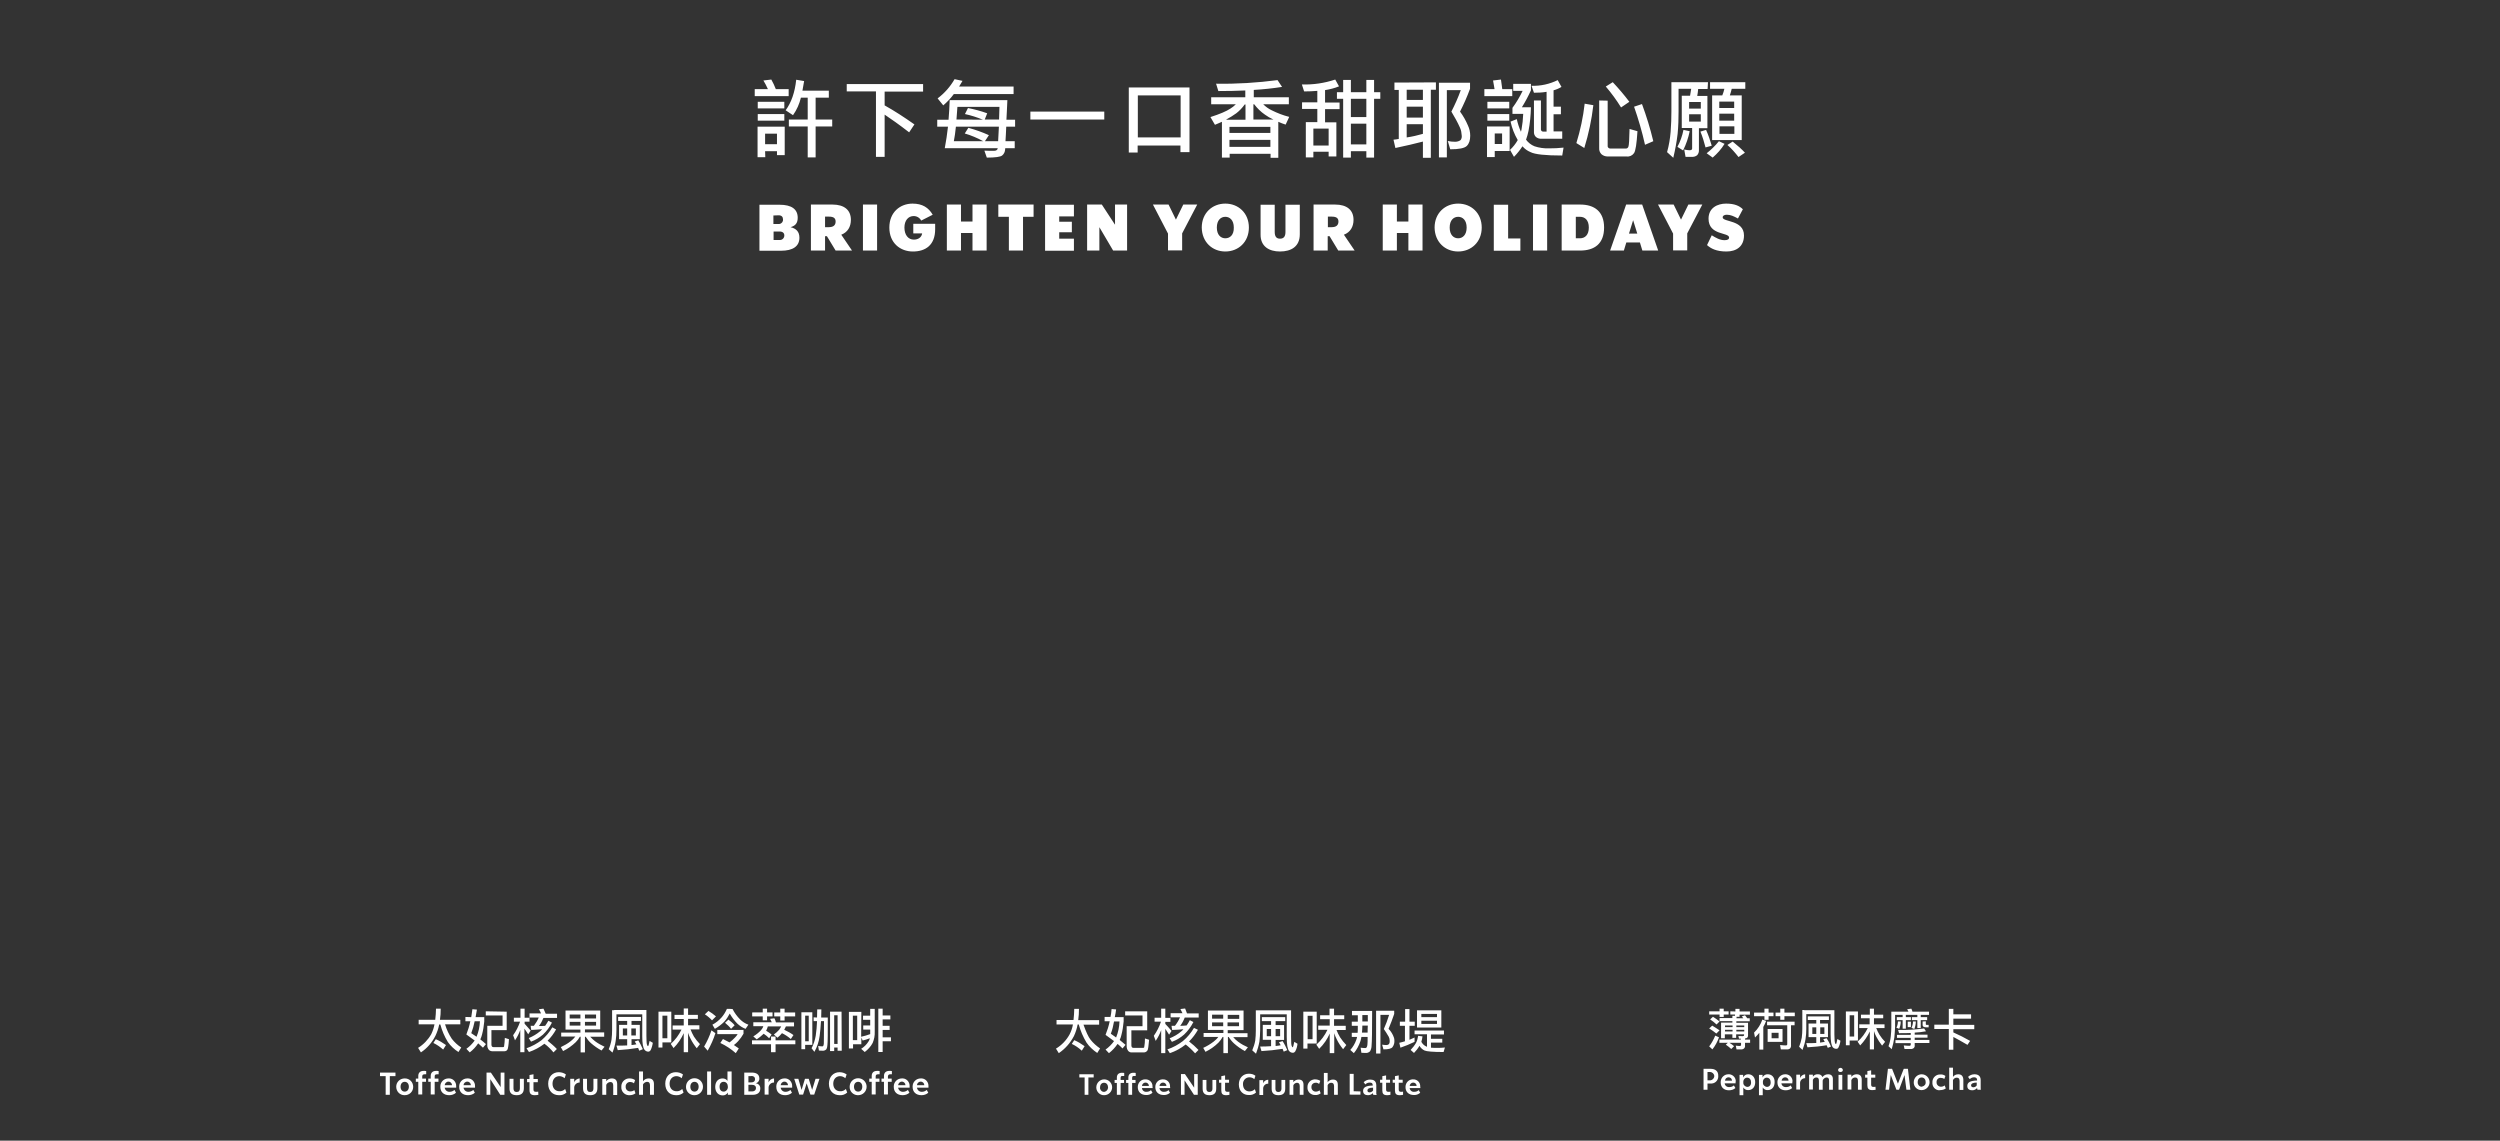 <?xml version="1.0" encoding="utf-8"?>
<!-- Generator: Adobe Illustrator 27.0.0, SVG Export Plug-In . SVG Version: 6.00 Build 0)  -->
<svg version="1.1" id="圖層_1" xmlns="http://www.w3.org/2000/svg" xmlns:xlink="http://www.w3.org/1999/xlink" x="0px" y="0px"
	 viewBox="0 0 1326 605" style="enable-background:new 0 0 1326 605;" xml:space="preserve">
<rect x="0" y="0" width="1326" height="605" fill="#333333" stroke="none"/>
<style type="text/css">
	.st0{fill:#FFFFFF;}
</style>
<g id="title" transform="translate(554.309 -132.407)">
	<path id="Path_46135" class="st0" d="M361.4,265.8c5.2,0,9.3-2.6,9.3-8.5c0-8.4-11.3-7-11.3-9.6c0-0.9,0.9-1.4,2.2-1.4
		c2,0,3.7,0.8,5.9,2l2.6-4.9c-1.8-1.8-4.4-3-8.9-3s-9.3,2.2-9.3,8c0,9,10.9,7.1,10.9,10c0,0.9-0.8,1.4-2.4,1.4
		c-2.5,0-4.7-1.3-6.8-2.6l-2.5,5.2C353.1,264.2,356,265.8,361.4,265.8 M348.6,240.9h-7.4l-3.9,8l-3.9-8h-8.3l8,15.4v8.9h7.5v-9
		L348.6,240.9z M309.7,256.3l2.2-7.1l2.2,7.1H309.7z M316.8,265.3h8.4l-8.5-24.4h-8.5l-8.5,24.4h7.3l1.3-4.3h7.2L316.8,265.3z
		 M281.5,258.9v-11.5h2.2c2.7,0,4.7,1.8,4.7,5.7s-2,5.7-4.7,5.7H281.5z M274,265.3h9.8c7.6,0,12.7-3.6,12.7-12.2
		c0-8.5-5.1-12.2-12.7-12.2H274V265.3z M258.8,265.3h7.5v-24.4h-7.5V265.3z M245.6,258.9v-17.9H238v24.4h14.1v-6.5L245.6,258.9z
		 M219.1,258.8c-2.4,0-4.5-1.8-4.5-5.7s2.1-5.7,4.5-5.7s4.5,1.8,4.5,5.7S221.5,258.8,219.1,258.8 M219.1,265.8
		c6.9,0,12.5-5,12.5-12.7c0-7.7-5.6-12.7-12.5-12.7s-12.5,5-12.5,12.7C206.7,260.8,212.2,265.8,219.1,265.8 M192.7,240.9v9h-6.1v-9
		h-7.5v24.4h7.5V256h6.1v9.3h7.5v-24.4H192.7z M150,247.3h2c2.5,0,3.6,0.8,3.6,2.6c0,1.8-1,3-3.6,3h-2L150,247.3z M155.5,265.3h8.7
		l-5.7-8.4c3.4-1.3,5.1-4.2,5.1-7.9c0-5.1-3.4-8.1-9.8-8.1h-11.4v24.4h7.5v-7.6h1L155.5,265.3z M124.6,265.8
		c5.9,0,10.5-2.6,10.5-9.1v-15.7h-7.6v14.4c0,2.3-0.8,3.6-2.9,3.6s-2.8-1.4-2.8-3.6v-14.4h-7.5v15.7
		C114.2,263.2,118.9,265.8,124.6,265.8 M95.6,258.8c-2.4,0-4.5-1.8-4.5-5.7c0-3.9,2.1-5.7,4.5-5.7s4.5,1.8,4.5,5.7
		C100.2,257.1,98,258.8,95.6,258.8 M95.6,265.8c6.9,0,12.5-5,12.5-12.7s-5.6-12.7-12.5-12.7s-12.5,5-12.5,12.7
		C83.2,260.8,88.7,265.8,95.6,265.8 M80.7,240.9h-7.4l-3.9,8l-3.9-8h-8.3l8,15.4v8.9h7.5v-9L80.7,240.9z M37.1,240.9v10.7l-7-10.7
		h-7.8v24.4h6.5v-12.4l7.3,12.4h7.4v-24.4H37.1z M15.3,247.3v-6.3H0v24.4h15.3V259H7.5v-3.4h6.7v-5.6H7.5v-2.8H15.3z M-6.1,240.9
		h-18.7v6.5h5.6v17.9h7.5v-17.9h5.6L-6.1,240.9z M-38.5,240.9v9h-6.1v-9h-7.5v24.4h7.5V256h6.1v9.3h7.5v-24.4H-38.5z M-69.9,251.1
		v5.1h4.7c-0.3,2.1-2.1,3.3-4.4,3.3c-3,0-5-2.5-5-6.4c0-3.7,2-6.1,4.9-6.1c1.7,0,3.2,0.9,4,2.4l6.1-3.1c-2.2-3.8-5.5-5.9-10.7-5.9
		c-6.5,0-12.3,4.5-12.3,12.7s5.8,12.7,12.5,12.7s11.8-3.4,11.8-11.8v-2.9H-69.9z M-96.6,265.3h7.5v-24.4h-7.5V265.3z M-116.7,247.3
		h2c2.5,0,3.6,0.8,3.6,2.6c0,1.8-1,3-3.6,3h-2V247.3z M-111.1,265.3h8.7l-5.7-8.4c3.4-1.3,5.1-4.2,5.1-7.9c0-5.1-3.4-8.1-9.8-8.1
		h-11.4v24.4h7.5v-7.6h1L-111.1,265.3z M-140.8,259.7h-3.2v-4.5h3.2c1.6,0,2.5,0.8,2.5,2.1c0,1.3-1,2.4-2.3,2.4
		C-140.6,259.7-140.7,259.7-140.8,259.7 M-141.3,246.6c1.6,0,2.3,0.9,2.3,2.2c0.1,1.2-0.7,2.2-1.9,2.4c-0.2,0-0.3,0-0.5,0h-2.7v-4.5
		L-141.3,246.6z M-135,252.9c2.5-0.7,3.8-2.1,3.8-5c0-4.5-3.2-6.9-9.6-6.9h-10.7v24.4h11.4c6.4,0,9.8-2.4,9.8-6.9
		C-130.3,255.2-132.1,253.6-135,252.9"/>
	<path id="Path_46136" class="st0" d="M364.7,207.5l-2.8,1.8c2.2,1.9,4.1,4.1,5.9,6.4l3.4-2.3C369.6,211.6,367.4,209.7,364.7,207.5
		 M357.4,207.3c-1.9,2.4-4.1,4.5-6.5,6.4l3.2,2.3c2.4-2.1,4.6-4.5,6.3-7.3L357.4,207.3z M357.6,186.3h7.9v3.4h-7.9L357.6,186.3z
		 M357.6,192.7h7.9v3.7h-7.9L357.6,192.7z M365.6,203.4h-7.9v-4h7.9V203.4z M352.7,176v3.5h7.6c-0.3,1.2-0.6,2.4-1.1,3.5h-5.4v23.7
		h15.7V183h-6.3c0.4-1.1,0.7-2.3,1-3.5h7.2V176H352.7z M350.6,201.3l-3,0.9c1.1,2.7,2,5.6,2.7,8.4l3.3-0.9
		C352.8,206.9,351.8,204,350.6,201.3 M338.6,201.3c-0.6,3.1-1.7,6.2-3.2,9l3,1.9c1.6-3.2,2.8-6.7,3.5-10.2L338.6,201.3z
		 M341.6,186.5h6.2v3.5h-6.2V186.5z M347.8,196.9h-6.2v-3.9h6.2V196.9z M351.6,176h-19.4v15.5c0,3.3-0.1,6.9-0.4,10.8
		c-0.3,3.6-0.9,7.3-1.9,10.8l3.3,3c1-4.2,1.8-8.4,2.3-12.7c0.4-4.1,0.5-8.1,0.5-11.9v-12h6.7c-0.2,1.3-0.4,2.5-0.6,3.7h-4.4v17.1
		h5.5v10.9c0,0.6-0.5,0.9-1.4,0.9c-0.9,0-1.9-0.2-2.8-0.4l0.7,3.9h3.2c1.1,0.1,2.2-0.2,3-0.9c0.7-0.8,1-1.9,0.9-2.9v-11.4h4.5v-17.1
		h-5.4c0.2-1.1,0.4-2.3,0.5-3.7h5L351.6,176z M316.6,187.6l-4.2,1.4c2.3,6.6,4.3,13.4,5.8,20.2l4.4-1.9
		C321,200.6,319,194.1,316.6,187.6 M301.1,176l-3.7,2.3c3,3.5,5.7,7.2,8.1,11.1l4.4-3C307.1,182.7,304.2,179.3,301.1,176
		 M293.9,185.7V211c-0.1,1.2,0.4,2.4,1.2,3.2c0.9,0.8,2.1,1.2,3.2,1.2h10.2c1.5,0.2,3-0.5,3.9-1.8c0.8-1.2,1.4-5,1.8-11.6l-4.2-1.2
		c-0.1,5.6-0.3,8.7-0.6,9.4c-0.2,0.6-0.7,1-1.3,1h-8.1c-0.7,0.1-1.5-0.4-1.6-1.1c0-0.1,0-0.3,0-0.4v-23.9L293.9,185.7z M286.2,187.4
		c-0.8,7.1-2.3,14.1-4.4,20.9l4.2,2.6c2.3-7.4,3.9-15,4.8-22.7L286.2,187.4z M248.3,176.7v3.9h5c-1.5,3.1-3.3,6.2-5.4,9v3.2h5.7
		c-0.1,2.8-0.4,5.6-0.9,8.3c-0.1,0.4-0.2,0.8-0.3,1.2c-1-2.2-1.7-4.4-2.2-6.7l-3.3,1.3c0.7,3.4,2,6.7,3.8,9.8
		c-1.1,2-2.5,3.7-4.1,5.2l2.1,3.7c1.7-1.7,3.2-3.6,4.5-5.6c1.2,1.4,2.6,2.4,4.3,3.1c2.3,1.2,7.9,1.8,16.8,1.8l0.7-4.2
		c-2.5,0.3-5.1,0.4-7.7,0.4c-2.6,0.1-5.3-0.3-7.7-1.1c-1.8-0.7-3.4-2-4.5-3.5c0.5-1.5,1-3,1.3-4.6c0.8-4.1,1.2-8.3,1.3-12.6h-4.8
		c1.8-2.9,3.4-5.9,4.8-9v-3.4H248.3z M271.9,174.9c-4.3,2.1-9.1,3.2-13.9,3l1.3,3.7c2.2,0,4.5-0.1,6.7-0.5v21.1h-1.6
		c-0.7,0.1-1.3-0.3-1.4-1c0-0.1,0-0.3,0-0.4v-15.1h-3.7v16.5c-0.1,1.1,0.3,2.2,1.1,2.9c0.9,0.7,2,1,3.1,0.9h10.8v-3.9h-4.6v-9.1h3.9
		V189h-3.9v-8.7c1.5-0.4,2.9-1,4.2-1.8L271.9,174.9z M238.5,203.2h3.9v5.6h-3.9V203.2z M246.4,199.5h-12v16.2h4.1v-3.2h7.9
		L246.4,199.5z M234.6,196.4h11.6v-3.5h-11.6V196.4z M234.6,189.9h11.6v-3.5h-11.6V189.9z M241.8,174.6l-4.2,0.5
		c0.3,1.4,0.5,3,0.8,4.6H233v3.7h14.8v-3.7h-5.3C242.2,177.8,242,176.1,241.8,174.6 M208.9,176.3v39.6h4.2v-35.7h7.4
		c-1.4,3.9-3.1,7.7-5,11.4c1.7,2.8,3.3,5.7,4.6,8.6c0.6,1.3,0.8,2.8,0.9,4.2c0.1,0.8-0.1,1.6-0.6,2.3c-0.8,0.6-1.8,0.9-2.9,0.9
		c-1.3,0-2.6-0.1-3.9-0.4l1.3,4.4c4.7,0,7.6-0.6,8.8-1.8c1.2-1.2,1.8-3,1.8-5.4c0-1.9-0.4-3.7-1.2-5.4c-1.1-2.6-2.5-5.1-4.2-7.4
		c2-3.9,3.8-8,5.3-12.1v-3.2H208.9z M191.8,180h8.6v5.4h-8.6V180z M191.8,189h8.6v5.8h-8.6V189z M191.8,205.3v-7h8.6v5.1
		C197.6,204.2,194.7,204.9,191.8,205.3 M185.3,176.2v3.9h2.3v26c-0.9,0.2-1.9,0.3-2.8,0.4l1,4.4c5.4-1.1,10.3-2.3,14.6-3.4v8.6h4.2
		V180h2.7v-3.9L185.3,176.2z M162.2,184.8h8.2v9.7h-8.2L162.2,184.8z M162.2,198h8.2V209h-8.2L162.2,198z M154.8,181.3v3.5h3.3v31.2
		h4.1v-3.4h8.2v3.4h4.1v-31.2h3.3v-3.5h-3.3v-6.5h-4.1v6.5h-8.2v-6.5h-4.1v6.5H154.8z M142.3,200.6h8.1v9h-8.1L142.3,200.6z
		 M153.9,174.6c-5.7,1.9-11.7,2.8-17.7,2.6l1.2,3.7c2.3,0,4.7-0.1,7-0.3v6.1h-8.1v3.5h8.1v7h-6.1v18.7h4v-3h8.1v2.5h4.1v-18.1h-6v-7
		h7.7v-3.5h-7.7v-6.6c2.5-0.4,5-1,7.4-2L153.9,174.6z M110.5,195.8v-8.1h0.4c1.6,2.1,3.5,4,5.7,5.5c1.4,1,2.9,1.9,4.5,2.6H110.5z
		 M96.1,195.8c1.9-1,3.6-2.1,5.3-3.3c1.7-1.3,3.2-2.9,4.5-4.7h0.4v8.1H96.1z M97.8,199.7h21.7v3.2H97.8V199.7z M97.8,206.6h21.7v3.7
		H97.8V206.6z M123.3,174.9c-10.8,1.4-21.7,2.1-32.6,1.9l1.2,3.9c5.1,0,9.9-0.1,14.3-0.3v3.6H88.1v3.7h13.1
		c-0.9,0.9-1.9,1.7-2.9,2.3c-2.1,1.4-5.6,2.9-10.6,4.5l2.4,4.1c1.3-0.5,2.5-1.1,3.7-1.6v19h4.1V214h21.7v2.1h4.1V197
		c1.3,0.6,2.6,1.1,3.9,1.5l1.9-4.1c-3.2-0.8-6.3-2-9.3-3.5c-1.7-0.8-3.2-1.9-4.5-3.2h13.6v-3.7h-18.6v-3.9c5-0.3,10-0.8,15-1.6
		L123.3,174.9z M49.2,183h22.7v22.3H49.2V183z M76.6,178.8H44.4v34.5h4.7v-3.7h22.7v3.5h4.8L76.6,178.8z M-7.8,195.8h39.2v-4.2H-7.8
		V195.8z M-47,195.8c0.2-2,0.3-4.2,0.5-6.7h22.3c-0.1,2.4-0.1,4.6-0.2,6.7H-32l1.3-3.3c-3.3-1.2-6.7-2.1-10.2-2.8l-1.6,3.2
		c3.2,0.7,6.4,1.7,9.5,3L-47,195.8z M-24.9,207.3h-7l2.1-3.2c-3.5-1.6-7.2-2.9-10.9-3.9l-1.9,3c3.4,1,6.7,2.4,9.8,4.1h-15.6
		c0.4-2,0.8-4.6,1.1-7.7h22.8C-24.7,202.7-24.8,205.3-24.9,207.3 M-20,185.5h-30.6c-0.1,3.4-0.3,6.8-0.6,10.4h-6v3.7h5.7
		c-0.4,3.8-1,7.6-1.7,11.4h28.1c-0.1,0.9-0.8,1.4-2,1.4c-1.6,0-3.3,0-5.1-0.1l1.3,3.7c4.5,0,7.2-0.4,8.1-1.1c1-0.8,1.5-1.9,1.6-3.1
		c0-0.3,0-0.5,0.1-0.8h5v-3.7H-21c0.1-2,0.3-4.5,0.4-7.7h4.7v-3.7h-4.6C-20.3,192.9-20.2,189.4-20,185.5 M-48,174.4
		c-2.3,4-5.3,7.4-9,10.2l3,3.7c2.1-1.8,4-3.8,5.6-6h31.7v-4h-28.9c0.6-0.9,1.2-1.9,1.8-3L-48,174.4z M-105.2,176.8v4.1h15.5v34.7
		h4.6v-22.4c3.3,2.2,7.7,5.3,13,9.4l2.8-4.2c-5.4-3.8-10.6-7.2-15.8-10.1v-7.3h20.4v-4H-105.2z M-132,174.7
		c-0.7,6.7-2.6,12.1-5.6,16.2l3.9,2.6c2-2.8,3.4-6,4.2-9.3h3.6v11.6h-10v3.7h10v16.4h4.2v-16.4h8.8v-3.7h-8.8v-11.6h7v-3.7h-14
		c0.3-1.5,0.6-3.2,0.9-5.1L-132,174.7z M-142.2,208.9h-6.3v-5.6h6.3V208.9z M-148.5,212.6h6.3v2.1h4.1v-15.1h-14.4v16.2h4.1
		L-148.5,212.6z M-152.4,196.4h14.1v-3.5h-14.1V196.4z M-152.4,189.9h14.1v-3.5h-14.1V189.9z M-145.2,174.6l-4.2,0.5
		c0.9,1.5,1.7,3,2.4,4.6h-7v3.7h18v-3.7h-6.8C-143.5,177.9-144.3,176.2-145.2,174.6"/>
</g>
<g id="太妃核果風味冷萃咖啡" transform="translate(500.983 383.549)">
	<g id="Group_5571" transform="translate(-145.427 -22.955)">
		<path id="Path_46099" class="st0" d="M132.8,213.1c1.1,0,1.9,0.9,1.9,1.9c0,0,0,0,0,0h-3.9C130.8,214,131.7,213.1,132.8,213.1
			 M136.9,215.5c0.1-2.1-1.5-4-3.6-4.1c-0.2,0-0.3,0-0.5,0c-2.4,0-4.3,1.9-4.3,4.2c0,0.1,0,0.2,0,0.3c0,2.7,1.8,4.4,4.7,4.4
			c1.3,0,2.6-0.4,3.6-1.3l-0.8-1.5c-0.7,0.6-1.6,1-2.5,1c-1.3,0.1-2.5-0.8-2.7-2.2h6.1L136.9,215.5z M122.8,213.1
			c1.1,0,1.9,0.9,1.9,1.9c0,0,0,0,0,0h-3.9C120.9,214,121.7,213.1,122.8,213.1 M126.9,215.5c0.1-2.1-1.5-4-3.6-4.1
			c-0.2,0-0.3,0-0.5,0c-2.4,0-4.3,1.9-4.3,4.2c0,0.1,0,0.2,0,0.3c0,2.7,1.8,4.4,4.7,4.4c1.3,0,2.6-0.4,3.6-1.3l-0.8-1.5
			c-0.7,0.6-1.6,1-2.5,1c-1.3,0.1-2.5-0.8-2.7-2.2h6.1L126.9,215.5z M116.7,209.2c0.3,0,0.5,0,0.8,0v-1.7c-0.4-0.1-0.8-0.1-1.3-0.1
			c-2,0-2.9,1.1-2.9,2.7v1.4H112v1.7h1.3v6.7h2.1v-6.7h2v-1.7h-2v-1.2C115.5,209.6,115.8,209.2,116.7,209.2 M110.2,209.2
			c0.3,0,0.5,0,0.8,0v-1.7c-0.4-0.1-0.8-0.1-1.3-0.1c-2,0-2.9,1.1-2.9,2.7v1.4h-1.3v1.7h1.3v6.7h2.1v-6.7h2v-1.7h-2v-1.2
			C108.9,209.6,109.3,209.2,110.2,209.2 M99.6,218.4c-1.3,0-2.2-1-2.2-2.6c0-1.6,0.9-2.6,2.2-2.6s2.2,1,2.2,2.6
			C101.8,217.4,100.9,218.4,99.6,218.4 M99.6,220.3c2.5,0,4.5-2,4.5-4.5c0-2.5-2-4.5-4.5-4.5c-2.5,0-4.5,2-4.5,4.5c0,0,0,0,0,0
			c-0.1,2.4,1.8,4.4,4.2,4.5C99.4,220.3,99.5,220.3,99.6,220.3 M89.8,220.3c1.5,0.1,2.9-0.4,4-1.4l-0.7-1.9
			c-0.8,0.8-1.9,1.3-3.1,1.2c-1.9,0-3.6-1.4-3.6-4c0-2.7,1.8-4,3.6-4c1,0,2,0.4,2.8,1.1l0.7-2c-1.1-0.8-2.4-1.2-3.8-1.2
			c-3.2,0-5.6,2.4-5.6,6.1C84.1,218,86.5,220.3,89.8,220.3 M77,211.6l-1.8,5.9l-1.8-5.9h-2l-1.8,5.9l-1.7-5.9h-2.2l2.7,8.4h2l1.9-6
			l2,6h2l2.8-8.4H77z M60.5,213.1c1.1,0,1.9,0.9,1.9,1.9c0,0,0,0,0,0h-3.9C58.6,214,59.4,213.1,60.5,213.1 M64.6,215.5
			c0.1-2.1-1.5-4-3.6-4.1c-0.2,0-0.3,0-0.5,0c-2.4,0-4.3,1.9-4.3,4.2c0,0.1,0,0.2,0,0.3c0,2.7,1.8,4.4,4.7,4.4
			c1.3,0,2.6-0.4,3.6-1.3l-0.8-1.5c-0.7,0.6-1.6,1-2.5,1c-1.3,0.1-2.5-0.8-2.7-2.2h6.1L64.6,215.5z M52.1,213.5v-1.9h-2.1v8.4h2.1
			v-3.5c-0.1-1.5,1.1-2.8,2.6-2.9c0.1,0,0.2,0,0.3,0v-2.2C53.6,211.5,52.5,212.3,52.1,213.5 M43.4,218.3h-2v-3.5h2
			c1.1,0,2,0.5,2,1.7S44.5,218.3,43.4,218.3 M42.9,210.1c1.2,0,2,0.5,2,1.7s-0.8,1.7-2,1.7h-1.5v-3.3H42.9z M45.3,214
			c1.2-0.3,2-1.4,1.9-2.6c0-2.2-1.7-3.1-4-3.1h-4v11.8h4.4c2.5,0,4.1-1.1,4.1-3.3C47.8,215.3,46.7,214.1,45.3,214 M28.3,218.4
			c-1.4,0-2.2-1-2.2-2.6c0-1.6,0.8-2.6,2.2-2.6c1.4,0,2.2,1.2,2.2,2.6c0.1,1.3-0.8,2.4-2,2.6C28.4,218.4,28.3,218.4,28.3,218.4
			 M30.3,207.7v5c-0.6-0.9-1.6-1.3-2.6-1.3c-2.2,0-3.9,1.6-3.9,4.5c0,2.8,1.7,4.5,3.9,4.5c1.1,0.1,2.2-0.5,2.8-1.5l0,1.2h2v-12.4
			L30.3,207.7z M19.5,220.1h2.1v-12.4h-2.1V220.1z M12.8,218.4c-1.3,0-2.2-1-2.2-2.6c0-1.6,0.9-2.6,2.2-2.6s2.2,1,2.2,2.6
			C15,217.4,14.1,218.4,12.8,218.4 M12.8,220.3c2.5,0,4.5-2,4.5-4.5s-2-4.5-4.5-4.5c-2.5,0-4.5,2-4.5,4.5c0,0,0,0,0,0
			c-0.1,2.4,1.8,4.4,4.2,4.5C12.6,220.3,12.7,220.3,12.8,220.3 M3,220.3c1.5,0.1,2.9-0.4,4-1.4L6.3,217c-0.8,0.8-1.9,1.3-3.1,1.2
			c-1.9,0-3.6-1.4-3.6-4c0-2.7,1.8-4,3.6-4c1,0,2,0.4,2.8,1.1l0.7-2c-1.1-0.8-2.4-1.2-3.8-1.2c-3.2,0-5.6,2.3-5.6,6.1
			C-2.7,218-0.3,220.3,3,220.3 M-11.5,211.4c-1.2,0-2.3,0.5-3,1.5v-5.2h-2.1v12.4h2.1v-5.5c0.4-0.8,1.2-1.3,2.1-1.4
			c1.1,0,1.6,0.6,1.6,1.9v5h2.1v-5.7C-8.7,212.5-9.6,211.4-11.5,211.4 M-21.6,220.3c1.1,0,2.2-0.3,3.1-1l-0.6-1.7
			c-0.6,0.5-1.4,0.7-2.2,0.7c-1.3,0-2.4-1-2.4-2.3c0-0.1,0-0.1,0-0.2c-0.1-1.3,0.9-2.4,2.1-2.5c0.1,0,0.1,0,0.2,0
			c0.7,0,1.5,0.2,2.1,0.7l0.6-1.7c-0.8-0.6-1.8-0.9-2.9-0.9c-2.3-0.1-4.3,1.7-4.4,4c0,0.1,0,0.3,0,0.4c-0.2,2.3,1.5,4.3,3.8,4.5
			C-22,220.3-21.8,220.3-21.6,220.3 M-31,211.4c-1.2,0-2.3,0.5-3,1.5v-1.2h-2.1v8.4h2.1v-5.3c0.4-0.9,1.2-1.4,2.1-1.5
			c1.1,0,1.6,0.6,1.6,1.9v5h2.1v-5.7C-28.2,212.5-29.1,211.4-31,211.4 M-42.5,220.3c2.3,0,3.8-1,3.8-3.7v-5h-2.1v5.1
			c0,1.2-0.5,1.9-1.7,1.9s-1.7-0.7-1.7-1.9v-5.1h-2.1v5C-46.3,219.4-44.8,220.3-42.5,220.3 M-51,213.5v-1.9h-2.1v8.4h2.1v-3.5
			c-0.1-1.5,1.1-2.8,2.6-2.9c0.1,0,0.2,0,0.3,0v-2.2C-49.4,211.5-50.6,212.3-51,213.5 M-59.1,220.3c1.5,0.1,2.9-0.4,4-1.4l-0.7-1.9
			c-0.8,0.8-1.9,1.3-3.1,1.2c-1.9,0-3.6-1.4-3.6-4c0-2.7,1.8-4,3.6-4c1,0,2,0.4,2.8,1.1l0.7-2c-1.1-0.8-2.4-1.2-3.8-1.2
			c-3.2,0-5.6,2.4-5.6,6.1C-64.8,218-62.4,220.3-59.1,220.3 M-70.1,218.4c-0.4,0.1-0.7,0.1-1.1,0.1c-0.9,0-1.4-0.2-1.4-1.2v-3.9h2.3
			v-1.7h-2.3v-2.5l-2.1,0.4v2.1H-76v1.7h1.3v4.2c0,1.8,0.7,2.7,2.8,2.7c0.6,0,1.3-0.1,1.9-0.2L-70.1,218.4z M-81.5,220.3
			c2.3,0,3.8-1,3.8-3.7v-5h-2.1v5.1c0,1.2-0.5,1.9-1.7,1.9s-1.7-0.7-1.7-1.9v-5.1h-2.1v5C-85.4,219.4-83.8,220.3-81.5,220.3
			 M-90,208.3v7.7l-5.2-7.7h-2.3v11.8h2v-8.3l5.3,8.3h2.2v-11.8L-90,208.3z M-107.7,213.1c1.1,0,1.9,0.9,1.9,1.9c0,0,0,0,0,0h-3.9
			C-109.7,214-108.8,213.1-107.7,213.1 M-103.6,215.5c0.1-2.1-1.5-4-3.6-4.1c-0.2,0-0.3,0-0.5,0c-2.4,0-4.3,1.9-4.3,4.2
			c0,0.1,0,0.2,0,0.3c0,2.7,1.8,4.4,4.7,4.4c1.3,0,2.6-0.4,3.6-1.3l-0.8-1.5c-0.7,0.6-1.6,1-2.5,1c-1.3,0.1-2.5-0.8-2.7-2.2h6.1
			L-103.6,215.5z M-117.7,213.1c1.1,0,1.9,0.9,1.9,1.9c0,0,0,0,0,0h-3.9C-119.6,214-118.8,213.1-117.7,213.1 M-113.6,215.5
			c0.1-2.1-1.5-4-3.6-4.1c-0.2,0-0.3,0-0.5,0c-2.4,0-4.3,1.9-4.3,4.2c0,0.1,0,0.2,0,0.3c0,2.7,1.8,4.4,4.7,4.4
			c1.3,0,2.6-0.4,3.6-1.3l-0.8-1.5c-0.7,0.6-1.6,1-2.5,1c-1.3,0.1-2.5-0.8-2.7-2.2h6.1L-113.6,215.5z M-123.7,209.2
			c0.3,0,0.5,0,0.8,0v-1.7c-0.4-0.1-0.8-0.1-1.3-0.1c-2,0-2.9,1.1-2.9,2.7v1.4h-1.3v1.7h1.3v6.7h2.1v-6.7h2v-1.7h-2v-1.2
			C-125,209.6-124.7,209.2-123.7,209.2 M-130.3,209.2c0.3,0,0.5,0,0.8,0v-1.7c-0.4-0.1-0.8-0.1-1.3-0.1c-2,0-2.9,1.1-2.9,2.7v1.4
			h-1.3v1.7h1.3v6.7h2.1v-6.7h2v-1.7h-2v-1.2C-131.6,209.6-131.2,209.2-130.3,209.2 M-140.9,218.4c-1.3,0-2.2-1-2.2-2.6
			c0-1.6,0.9-2.6,2.2-2.6c1.3,0,2.2,1,2.2,2.6C-138.7,217.4-139.6,218.4-140.9,218.4 M-140.9,220.3c2.5,0,4.5-1.9,4.5-4.4
			c0-2.5-1.9-4.5-4.4-4.5c0,0-0.1,0-0.1,0c-2.5,0-4.5,1.9-4.5,4.4c0,2.5,1.9,4.5,4.4,4.5C-141,220.3-141,220.3-140.9,220.3
			 M-145.8,208.3h-8.2v1.9h3v9.9h2.2v-9.9h3L-145.8,208.3z"/>
		<path id="Path_46100" class="st0" d="M110.3,174.4v23h2.3v-5.7h4.4v-2.1h-4.4v-3.9h3.7v-2.2h-3.7v-3.4h4.1V178h-4.1v-3.6H110.3z
			 M96.8,178.1h2.3v13h-2.3V178.1z M101.3,176.1h-6.6v19.4h2.2v-2.2h4.4v-3.6l0.7,1.6c1.3-0.3,2.5-0.7,3.8-1.2
			c-0.1,0.6-0.3,1.1-0.7,1.7c-1,1.6-2.3,2.9-3.9,3.9l1.9,1.7c1.7-1.3,3.2-2.9,4.2-4.8c0.8-1.9,1.2-3.9,1.1-6v-12.1H106v3.6h-3.8v2.2
			h3.8v3h-3.7v2.2h3.7v1.2c0,0.4,0,0.8,0,1.2c-1.6,0.6-3.1,1-4.8,1.4L101.3,176.1z M86.9,177.9h1.8v15.2h-1.8V177.9z M90.8,176h-6.1
			v20.9h2.2V195h1.8v1.7h2.2L90.8,176z M76,179v2h1.8c-0.1,2.6-0.3,5.2-0.7,7.8c-0.4,2.3-1.1,4.5-2.2,6.6l1.5,1.9
			c1.5-2.6,2.4-5.5,2.8-8.5c0.3-2.1,0.5-4.7,0.7-7.8h1.6c0,6.7-0.1,10.7-0.1,11.9c-0.1,1-0.3,1.5-0.7,1.5c-0.8,0-1.5-0.1-2.3-0.2
			l0.4,2.4c0.7,0.1,1.3,0.1,1.9,0.1c0.7,0.1,1.5-0.2,2-0.7c0.4-0.7,0.6-1.5,0.6-2.3c0.2-1.5,0.2-6.4,0.2-14.6H80
			c0-1.3,0.1-2.8,0.1-4.3h-2.2c0,1.6-0.1,3-0.1,4.3L76,179z M71.5,178.1h1.9v13.6h-1.9V178.1z M75.3,176.3h-5.8v19.6h2v-2.3h3.8
			L75.3,176.3z M43.3,191.2v2.1h10.1v4.2h2.4v-4.2h10.5v-2.1H55.8v-2h-2.4v2H43.3z M55.2,179.5l-2.3,0.3c0.3,0.6,0.6,1.2,0.9,1.8H44
			v2.1h5.3c-0.2,0.8-0.7,1.5-1.2,2.1c-1.2,1.3-2.6,2.4-4.1,3.3l1.8,1.6c1.3-0.9,2.6-1.9,3.7-3c1.1,0.7,2,1.5,2.9,2.4l1.3-2
			c-0.9-0.7-1.9-1.4-2.9-2c0.4-0.7,0.7-1.5,0.9-2.3h7.1c-0.3,0.6-0.7,1.2-1.1,1.8c-0.8,0.9-1.8,1.8-2.8,2.5l1.9,1.7
			c0.9-0.7,1.7-1.5,2.4-2.4c1.7,0.8,3.3,1.9,4.7,3.1l1.4-2.1c-1.5-1.1-3.2-2-4.9-2.8c0.3-0.5,0.6-1.1,0.9-1.8h4.3v-2.1H56
			C55.8,180.8,55.5,180.1,55.2,179.5 M55.1,176.4v2.1h3.2v2.2h2.3v-2.2h5.6v-2.1h-5.6v-2h-2.3v2H55.1z M43.4,176.4v2.1H49v2.1h2.3
			v-2.1h2.9v-2.1h-2.9v-2H49v2H43.4z M24.9,185.7v2.2h10.8c-0.4,0.7-0.9,1.3-1.5,1.9c-0.8,0.9-1.8,1.7-2.8,2.5
			c-1.1-0.6-2.3-1.2-3.5-1.8l-1.4,2.1c3,1.4,5.7,3.2,8.2,5.4l1.6-2.5c-0.9-0.6-1.7-1.2-2.6-1.8c0.8-0.6,1.6-1.3,2.3-2.1
			c1.1-1.2,2-2.5,2.8-3.9v-2L24.9,185.7z M30.8,180.2l-1.8,1.7c1.2,1,2.3,2,3.2,3.2l1.9-1.9C33.2,182.1,32,181.1,30.8,180.2
			 M31.4,174.5h-1.4c-0.7,1.6-1.6,3.1-2.7,4.4c-1.4,1.6-3.1,3-5,4l1.3,2.2c1.8-1,3.5-2.3,5-3.8c1.2-1.3,2.1-2.8,2.9-4.3
			c1.1,1.9,2.4,3.7,4,5.3c1.3,1.2,2.7,2.2,4.4,2.8l1.5-2.2c-1.7-0.6-3.2-1.6-4.4-2.8c-1.6-1.6-3-3.5-4-5.5L31.4,174.5z M21.8,185.9
			c-1,3-2.3,5.9-3.9,8.6l1.9,2.2c1.7-3,3.1-6.1,4.1-9.3L21.8,185.9z M20.2,175.6l-1.9,1.8c1.4,0.9,2.7,2,3.8,3.2l2.1-2.1
			C22.9,177.4,21.6,176.4,20.2,175.6 M2.2,177.8v2.1h4.9v3.4H1.2v2.2h4.7c-1.4,2.9-3.3,5.5-5.7,7.6l1.5,2.2c2.3-2.3,4.1-5,5.4-7.9
			v10.1h2.3v-10.3c0.3,1.1,0.8,2.1,1.3,3.1c0.9,1.8,2,3.5,3.3,5.1l1.7-2.2c-1.2-1.2-2.3-2.6-3.2-4c-0.7-1.2-1.3-2.5-1.8-3.8h4.7
			v-2.2h-6v-3.4h5.2v-2.1H9.4v-3.4H7.1v3.4H2.2z M-4.2,178.1h2.6v12h-2.6V178.1z M0.5,176h-6.8v19h2.1v-2.7h4.7V176z M-22.9,188.6
			h-2.3v-3.7h2.3V188.6z M-18.3,188.6h-2.4v-3.7h2.4V188.6z M-27.7,178.8v2.1h4.8v2.1h-4.3v7.6h4.3v3.3c-1.7,0.1-3.6,0.1-5.7,0.1
			l0.7,2.4c3.6-0.2,7.2-0.6,10.8-1.2c0.2,0.5,0.4,1,0.6,1.5l1.9-0.8c-0.7-1.6-1.5-3.2-2.4-4.7l-1.9,0.6c0.3,0.5,0.6,1,0.9,1.5
			c-0.8,0.2-1.7,0.3-2.6,0.4v-3.1h4.4v-7.6h-4.4v-2.1h5v-2.1L-27.7,178.8z M-29.8,175.2h-1.1v10.5c0,1.7-0.1,3.4-0.3,5.1
			c-0.3,1.8-0.8,3.5-1.5,5.1l2,1.8c0.8-2,1.4-4.1,1.7-6.2c0.3-1.9,0.4-3.8,0.4-5.8v-8.3h13.7v11.6c0,3.9,0.4,6.3,1.3,7.3
			c0.5,0.6,1.2,0.9,1.9,0.9c0.5,0,0.9-0.3,1.2-0.7c0.6-1.2,1-2.6,1.2-4l-1.7-1c-0.4,1.9-0.6,2.8-0.9,2.8c-0.1,0-0.3-0.2-0.4-0.6
			c-0.3-0.4-0.4-2-0.4-4.9v-13.7H-29.8z M-45.3,177.5h5.9v2.1h-5.9V177.5z M-53.4,177.5h5.7v2.1h-5.7L-53.4,177.5z M-47.7,183.4
			h-5.7v-2h5.7V183.4z M-39.4,183.4h-5.9v-2h5.9V183.4z M-55.6,175.5v10h7.9v1.6h-10.2v2.1h7.5c-0.7,0.9-1.5,1.7-2.4,2.4
			c-1.6,1.3-3.4,2.3-5.3,3.2l1.2,2.1c2.5-1.2,4.7-2.8,6.7-4.7c0.9-0.9,1.6-1.8,2.2-2.9h0.4v8.3h2.3v-8.3h0.4
			c0.8,1.3,1.7,2.4,2.8,3.4c1.7,1.5,3.6,2.8,5.6,3.9l1.6-2c-1.7-0.8-3.4-1.7-5-2.9c-0.9-0.7-1.8-1.5-2.6-2.4h7.4V187h-10.2v-1.6h8.1
			v-10H-55.6z M-62.6,184.3c-1.5,2.6-3.5,4.9-5.7,6.8c-2.4,1.8-5.1,3.3-8,4.3l1.3,2c3-1,5.7-2.5,8.2-4.4l0,0
			c1.8,1.3,3.4,2.9,4.8,4.6l1.8-1.8c-1.5-1.6-3.2-3-4.9-4.4c1.8-1.8,3.3-3.8,4.5-6L-62.6,184.3z M-67.3,174.4l-2.4,0.3
			c0.4,0.7,0.8,1.4,1.1,2.2h-6.1v2.2h4.9c-0.7,1.6-1.6,3.1-2.6,4.4c-0.6,0-1.1,0-1.7,0l0.3,2.2c2.4-0.1,4.3-0.3,5.8-0.4
			c-0.3,0.4-0.7,0.7-1.1,1.1c-1.8,1.5-3.8,2.7-6,3.6l1.2,1.9c2.3-0.8,4.4-2.1,6.3-3.7c2-1.9,3.6-4,4.8-6.4l-1.9-1
			c-0.6,1-1.1,1.9-1.7,2.7c-1,0.1-2.1,0.1-3.3,0.1c1-1.3,1.8-2.8,2.4-4.3h7.2v-2.2h-6C-66.6,176-66.9,175.2-67.3,174.4 M-83,179.2
			v2.1h3.3c-0.9,2.6-2.1,5-3.7,7.2l1,2.7c1.2-1.7,2.1-3.6,2.8-5.5c0,0,0-0.1,0-0.1v11.9h2.2v-12.5c0.6,0.8,1.2,1.8,2,3l1.3-2
			c-1.1-1.3-2.2-2.5-3.2-3.6v-1.1h2.6v-2.1h-2.6v-4.8h-2.2v4.8H-83z M-97.9,175.8v2.2h8.9v5.5h-8.1v10.4c0,0.9,0.3,1.7,0.9,2.4
			c0.5,0.5,1.2,0.7,1.9,0.7h6.2c0.7,0,1.4-0.3,1.7-0.9c0.3-0.5,0.6-2.3,0.8-5.5l-2.2-0.7c0,1.5-0.2,3.1-0.4,4.6
			c-0.1,0.2-0.3,0.3-0.5,0.3h-5.1c-0.3,0-0.6-0.1-0.8-0.3c-0.2-0.3-0.3-0.6-0.3-1v-7.7h8.1v-9.8L-97.9,175.8z M-103.8,181.1h2.8
			c-0.1,2.8-0.7,5.6-1.8,8.2c-0.9-0.6-1.8-1.2-2.8-1.9C-104.8,185.3-104.2,183.2-103.8,181.1 M-108.7,178.8v2.3h2.6
			c-0.5,2.4-1.2,4.7-2.1,7c1.6,1.1,3.1,2.2,4.4,3.2c-1.2,1.7-2.7,3.2-4.4,4.4l1.8,1.9c1.7-1.3,3.2-2.9,4.4-4.7c0,0,0,0,0.1-0.1
			c0.9,0.8,1.8,1.6,2.5,2.3l1.6-1.9c-0.8-0.7-1.8-1.6-3-2.5c0.4-0.8,0.7-1.7,0.9-2.5c0.6-2.3,1-4.7,1.2-7v-2.3h-4.6
			c0.2-1.2,0.5-2.6,0.7-4l-2.4-0.2c-0.2,1.5-0.4,2.9-0.6,4.2L-108.7,178.8z M-124.4,190.6l-1.3,2c1.9,0.9,3.6,2.1,5.2,3.5l1.5-2.4
			C-120.7,192.5-122.5,191.4-124.4,190.6 M-133.5,180.3v2.4h8.4c-0.3,1.8-0.9,3.5-1.7,5.2c-1.7,3-4.1,5.5-7,7.3l1.5,2.4
			c3.3-2.2,5.9-5.2,7.7-8.8c0.9-1.9,1.6-3.9,2-6h0.6c0.9,3.3,2.2,6.4,4,9.3c1.5,2.1,3.4,3.9,5.6,5.3l1.5-2.4c-1.9-1.2-3.6-2.8-5-4.6
			c-1.6-2.4-2.8-5-3.6-7.7h8.1v-2.4h-10.8c0.3-1.9,0.4-3.9,0.4-5.9h-2.5c0,2-0.2,3.9-0.4,5.9H-133.5z"/>
	</g>
</g>
<g id="太妃核果那提" transform="translate(817.171 383.55)">
	<g id="Group_3692" transform="translate(-103.188 -22.956)">
		<path id="Path_42138" class="st0" d="M-144.6,180.5c0.2-2,0.4-4,0.4-6h2.5c0,2-0.1,4-0.4,6h11.1v2.4h-8.3c1.4,3.9,2.6,6.5,3.7,7.9
			c1.4,1.8,3.2,3.4,5.1,4.7l-1.5,2.4c-2.2-1.5-4.2-3.3-5.7-5.5c-1.8-3-3.2-6.2-4.1-9.6h-0.6c-0.4,2.2-1.1,4.3-2,6.2
			c-1.9,3.6-4.6,6.7-8,9l-1.5-2.4c3-1.8,5.5-4.4,7.2-7.5c0.9-1.7,1.5-3.5,1.8-5.3h-8.7v-2.4H-144.6z M-138.7,194.3l-1.5,2.4
			c-1.6-1.5-3.4-2.7-5.3-3.6l1.3-2C-142.3,191.9-140.5,193-138.7,194.3"/>
		<path id="Path_42139" class="st0" d="M-125,178.9c0.3-1.4,0.5-2.8,0.6-4.3l2.4,0.2c-0.2,1.5-0.4,2.9-0.7,4.1h4.7v2.3
			c-0.2,2.4-0.6,4.9-1.2,7.2c-0.2,0.9-0.5,1.8-0.9,2.6c1.2,1,2.2,1.8,3.1,2.6l-1.6,1.9c-0.8-0.8-1.6-1.6-2.6-2.4c0,0,0,0.1-0.1,0.1
			c-1.2,1.8-2.8,3.5-4.5,4.8l-1.8-1.9c1.7-1.2,3.3-2.8,4.5-4.5c-1.4-1-2.9-2.1-4.5-3.3c0.9-2.3,1.7-4.7,2.2-7.2h-2.7v-2.3H-125z
			 M-124.8,187.7c1,0.7,2,1.4,2.8,2c1.1-2.7,1.7-5.6,1.8-8.5h-2.9C-123.5,183.5-124,185.6-124.8,187.7 M-105.5,175.8v10.1h-8.4v8
			c0,0.4,0.1,0.7,0.3,1c0.2,0.2,0.5,0.3,0.8,0.3h5.2c0.2,0,0.4-0.1,0.5-0.3c0.3-1.6,0.4-3.1,0.4-4.7l2.2,0.7
			c-0.3,3.3-0.5,5.2-0.9,5.7c-0.4,0.6-1.1,1-1.8,1h-6.4c-0.7,0.1-1.4-0.2-1.9-0.7c-0.6-0.7-0.9-1.6-0.9-2.5v-10.7h8.4V178h-9.2v-2.2
			H-105.5z"/>
		<path id="Path_42140" class="st0" d="M-98.1,179.3v-4.9h2.2v4.9h2.7v2.1h-2.7v1.1c1.1,1.1,2.2,2.4,3.3,3.7l-1.3,2
			c-0.8-1.2-1.4-2.2-2-3.1v12.9h-2.2v-12.3c0,0,0,0.1,0,0.1c-0.7,2-1.7,3.9-2.9,5.7l-1-2.7c1.6-2.3,2.9-4.8,3.8-7.5h-3.4v-2.1H-98.1
			z M-78.6,185.6c-1.3,2.3-2.8,4.3-4.7,6.2c1.8,1.4,3.5,2.9,5,4.5l-1.8,1.8c-1.5-1.7-3.2-3.3-5-4.7l0,0c-2.5,2-5.4,3.6-8.4,4.6
			l-1.3-2c3-1,5.7-2.5,8.2-4.4c2.4-2,4.4-4.4,5.9-7L-78.6,185.6z M-84.4,176.9h6.2v2.2h-7.4c-0.6,1.6-1.4,3.1-2.4,4.4
			c1.2,0,2.4-0.1,3.4-0.2c0.6-0.8,1.1-1.7,1.7-2.8l1.9,1c-1.3,2.5-2.9,4.7-4.9,6.6c-1.9,1.7-4.1,3-6.5,3.9l-1.2-1.9
			c2.3-0.9,4.4-2.1,6.2-3.7c0.4-0.3,0.8-0.7,1.1-1.1c-1.6,0.2-3.6,0.3-6,0.4l-0.3-2.2c0.6,0,1.2,0,1.8,0c1.1-1.4,2-2.9,2.7-4.5h-5
			v-2.2h6.3c-0.4-0.8-0.7-1.5-1.1-2.2l2.5-0.3C-85.1,175.2-84.7,176.1-84.4,176.9"/>
		<path id="Path_42141" class="st0" d="M-54.4,175.5v10.3h-8.4v1.6h10.5v2.1h-7.6c0.8,0.9,1.7,1.8,2.7,2.5c1.6,1.2,3.3,2.1,5.1,2.9
			l-1.6,2c-2.1-1.1-4-2.5-5.7-4c-1.1-1-2.1-2.2-2.9-3.5h-0.4v8.6h-2.4v-8.6h-0.4c-0.6,1.1-1.3,2.1-2.2,3c-2,2-4.3,3.6-6.9,4.9
			l-1.2-2.1c2-0.9,3.8-2,5.5-3.3c0.9-0.7,1.8-1.5,2.5-2.5h-7.8v-2.1h10.5v-1.6h-8.2v-10.3H-54.4z M-65.2,177.6h-5.9v2.1h5.9V177.6z
			 M-65.2,181.7h-5.9v2h5.9V181.7z M-62.8,179.8h6.1v-2.1h-6.1L-62.8,179.8z M-56.8,181.7h-6.1v2h6.1V181.7z"/>
		<path id="Path_42142" class="st0" d="M-29.2,175.2v14.1c0,3,0.1,4.7,0.4,5c0.2,0.4,0.3,0.6,0.4,0.6c0.3,0,0.5-1,0.9-2.9l1.7,1
			c-0.1,1.4-0.5,2.8-1.2,4.1c-0.3,0.4-0.7,0.7-1.2,0.7c-0.8,0-1.5-0.3-2-0.9c-0.9-1-1.3-3.5-1.3-7.6v-11.9h-14.1v8.6
			c0,2-0.2,4-0.4,5.9c-0.4,2.2-1,4.3-1.8,6.4l-2-1.8c0.7-1.7,1.3-3.4,1.6-5.2c0.2-1.7,0.3-3.5,0.3-5.2v-10.8H-29.2z M-32.3,178.9
			v2.1h-5.1v2.1h4.5v7.9h-4.5v3.2c1-0.1,1.9-0.2,2.7-0.4c-0.3-0.6-0.6-1.1-0.9-1.6l1.9-0.6c1,1.5,1.8,3.2,2.5,4.8l-1.9,0.8
			c-0.2-0.5-0.4-1-0.6-1.5c-3.7,0.6-7.4,1-11.2,1.2l-0.7-2.4c2.2,0,4.1-0.1,5.8-0.2v-3.4h-4.4v-7.9h4.4V181h-4.9v-2.1H-32.3z
			 M-39.8,185.2h-2.3v3.8h2.3L-39.8,185.2z M-35,185.2h-2.4v3.8h2.4V185.2z"/>
		<path id="Path_42143" class="st0" d="M-15.6,192.9h-4.9v2.7h-2.2V176h7.1L-15.6,192.9z M-17.8,178.2h-2.6v12.4h2.6V178.2z
			 M-8.8,177.9v-3.5h2.4v3.5h5.4v2.1h-5.4v3.5h6.2v2.2h-4.9c0.5,1.3,1.1,2.6,1.9,3.9c1,1.5,2.1,2.9,3.3,4.1l-1.7,2.2
			c-1.3-1.6-2.5-3.4-3.4-5.3c-0.5-1-1-2.1-1.3-3.2v10.6h-2.4v-10.4c-1.3,3-3.2,5.8-5.6,8.1l-1.5-2.2c2.5-2.2,4.5-4.9,5.9-7.9h-4.9
			v-2.2h6.1V180h-5.1v-2.1H-8.8z"/>
		<path id="Path_42144" class="st0" d="M13.8,175.4c0,10.5-0.1,16.7-0.3,18.6c0,1.1-0.3,2.1-0.8,3c-0.7,0.7-1.6,1-2.5,0.9
			c-0.6,0-1.3-0.1-2.1-0.1l-0.4-2.7c0.8,0.1,1.7,0.2,2.5,0.2c0.6,0,1-0.6,1.1-1.9c0.1-0.7,0.1-2,0.1-4H8.1c-0.1,0.8-0.3,1.5-0.5,2.2
			c-0.8,2.3-1.9,4.5-3.5,6.4l-1.9-1.7c1.4-1.5,2.5-3.4,3.2-5.4c0.2-0.5,0.3-1,0.4-1.5H3v-2.2h3.1c0.1-1,0.1-2.1,0.1-3.4v-0.3H3v-2.2
			h3.2v-3.4H3.1v-2.3H13.8z M8.6,183.7c0,1.2-0.1,2.4-0.2,3.4h3c0-1.1,0-2.4,0.1-3.7H8.6L8.6,183.7z M8.6,181.2h2.9v-3.4H8.6V181.2z
			 M25.5,175.4v1.8c-0.9,2.7-1.9,5.3-3,7.9c1,1,1.8,2.2,2.4,3.5c0.4,0.8,0.7,1.7,0.7,2.6c0.1,1.3-0.2,2.5-1,3.6
			c-0.6,0.8-2.2,1.2-4.8,1.2l-0.7-2.5c0.7,0.1,1.5,0.2,2.2,0.2c0.6,0,1.1-0.2,1.5-0.6c0.3-0.6,0.4-1.2,0.3-1.8c0-0.7-0.2-1.4-0.5-2
			c-0.8-1.4-1.7-2.8-2.6-4.1c1.1-2.4,2-4.9,2.8-7.5h-4.6v20.5h-2.3v-22.7H25.5z"/>
		<path id="Path_42145" class="st0" d="M31.3,181.3v-6.7h2.3v6.7h2.8v2.2h-2.8v7.4c0.9-0.4,1.8-0.8,2.7-1.2v2.3
			c-2.4,1.2-4.9,2.2-7.5,3.1l-0.6-2.6c1-0.2,2-0.5,3-0.8v-8.2h-2.7v-2.2H31.3z M51.9,186v2.1H45v2.3h6v2h-6v2.7c1,0.1,2,0.1,3,0.1
			c1.5,0,2.9,0,4.4-0.2l-0.7,2.4c-5.6,0-9-0.3-10.1-0.8c-1.1-0.5-2.1-1.4-2.7-2.5c-0.8,1.4-1.8,2.7-2.9,3.8l-1.8-1.6
			c1.1-1.1,2.1-2.4,2.9-3.8c0.6-1.2,0.9-2.4,1.1-3.7l2.3,0.3c-0.1,1-0.3,1.9-0.6,2.9c0.6,1.1,1.5,2,2.7,2.5c0.1,0,0.2,0.1,0.3,0.1
			v-6.6h-6.6V186H51.9z M50.5,184.4H37.6v-9.1h12.9L50.5,184.4z M48.2,177.2h-8.3v1.7h8.3V177.2z M48.2,180.8h-8.3v1.7h8.3V180.8z"
			/>
		<path id="Path_42146" class="st0" d="M-133.9,210.9h-2.8v9.2h-2v-9.2h-2.8v-1.7h7.6V210.9z"/>
		<path id="Path_42147" class="st0" d="M-132.5,216.1c0-2.3,1.9-4.2,4.2-4.2c2.3,0,4.2,1.9,4.2,4.2s-1.9,4.2-4.2,4.2c0,0,0,0,0,0
			c-2.2,0.1-4.1-1.7-4.2-3.9C-132.5,216.3-132.5,216.2-132.5,216.1 M-126.3,216.1c0-1.5-0.9-2.4-2.1-2.4s-2.1,0.9-2.1,2.4
			c-0.2,1.1,0.6,2.2,1.7,2.4c1.1,0.2,2.2-0.6,2.4-1.7C-126.2,216.6-126.2,216.4-126.3,216.1"/>
		<path id="Path_42148" class="st0" d="M-119.6,211.1v1.1h1.8v1.6h-1.8v6.3h-2v-6.3h-1.2v-1.6h1.2v-1.3c0-1.5,0.9-2.5,2.7-2.5
			c0.4,0,0.8,0,1.2,0.1v1.6c-0.2,0-0.5,0-0.7,0C-119.2,210-119.6,210.3-119.6,211.1"/>
		<path id="Path_42149" class="st0" d="M-113.5,211.1v1.1h1.8v1.6h-1.8v6.3h-2v-6.3h-1.2v-1.6h1.2v-1.3c0-1.5,0.9-2.5,2.7-2.5
			c0.4,0,0.8,0,1.2,0.1v1.6c-0.2,0-0.5,0-0.7,0C-113.1,210-113.5,210.3-113.5,211.1"/>
		<path id="Path_42150" class="st0" d="M-102.6,216.5h-5.7c0.1,1.2,1.2,2.2,2.5,2c0.9,0,1.7-0.3,2.3-0.9l0.8,1.4
			c-0.9,0.8-2.1,1.3-3.4,1.2c-2.6,0-4.4-1.6-4.4-4.1c-0.1-2.2,1.5-4.1,3.7-4.2c0.1,0,0.2,0,0.3,0c2-0.1,3.7,1.4,3.8,3.4
			c0,0.2,0,0.3,0,0.5L-102.6,216.5z M-108.3,215.4h3.7c0-1-0.8-1.8-1.8-1.8c0,0,0,0,0,0C-107.4,213.6-108.2,214.4-108.3,215.4"/>
		<path id="Path_42151" class="st0" d="M-93.3,216.5H-99c0.1,1.2,1.2,2.2,2.5,2c0.9,0,1.7-0.3,2.3-0.9l0.8,1.4
			c-0.9,0.8-2.1,1.3-3.4,1.2c-2.6,0-4.4-1.6-4.4-4.1c-0.1-2.2,1.5-4.1,3.7-4.2c0.1,0,0.2,0,0.3,0c2-0.1,3.7,1.4,3.8,3.4
			c0,0.2,0,0.3,0,0.5L-93.3,216.5z M-99,215.4h3.7c0-1-0.8-1.8-1.8-1.8c0,0,0,0,0,0C-98.1,213.6-98.9,214.4-99,215.4"/>
		<path id="Path_42152" class="st0" d="M-78.7,209.1v11h-2l-5-7.7v7.7h-1.9v-11h2.1l4.9,7.2v-7.2H-78.7z"/>
		<path id="Path_42153" class="st0" d="M-76.1,216.9v-4.7h2v4.7c0,1.1,0.5,1.7,1.6,1.7s1.6-0.7,1.6-1.7v-4.7h2v4.7
			c0,2.5-1.4,3.4-3.6,3.4S-76.1,219.4-76.1,216.9"/>
		<path id="Path_42154" class="st0" d="M-61.9,220.1c-0.6,0.1-1.2,0.2-1.7,0.2c-2,0-2.6-0.8-2.6-2.6v-4h-1.2v-1.6h1.2v-1.9l2-0.4
			v2.3h2.1v1.6h-2.1v3.6c0,1,0.5,1.2,1.3,1.2c0.3,0,0.7,0,1-0.1L-61.9,220.1z"/>
		<path id="Path_42155" class="st0" d="M-56.9,214.6c0-3.5,2.3-5.7,5.3-5.7c1.3,0,2.5,0.3,3.5,1.1l-0.6,1.8c-0.7-0.7-1.7-1-2.6-1
			c-1.9,0-3.4,1.6-3.4,3.4c0,0.1,0,0.2,0,0.3c0,2.5,1.6,3.8,3.4,3.8c1.1,0,2.1-0.4,2.9-1.2l0.6,1.8c-1,0.9-2.4,1.4-3.7,1.3
			C-54.6,220.3-56.9,218.1-56.9,214.6"/>
		<path id="Path_42156" class="st0" d="M-41.3,212.1v2.1c-1.4-0.1-2.6,1-2.7,2.4c0,0.1,0,0.2,0,0.3v3.3h-2v-7.9h2v1.7
			C-43.6,212.8-42.5,212.1-41.3,212.1"/>
		<path id="Path_42157" class="st0" d="M-39.5,216.9v-4.7h2v4.7c0,1.1,0.5,1.7,1.6,1.7s1.6-0.7,1.6-1.7v-4.7h2v4.7
			c0,2.5-1.4,3.4-3.6,3.4S-39.5,219.4-39.5,216.9"/>
		<path id="Path_42158" class="st0" d="M-22.6,214.8v5.3h-2v-4.6c0-1.2-0.5-1.8-1.5-1.8c-0.9,0.1-1.6,0.6-1.9,1.4v5h-2v-7.9h2v1.2
			c0.6-0.9,1.7-1.4,2.8-1.4C-23.4,212-22.6,213-22.6,214.8"/>
		<path id="Path_42159" class="st0" d="M-20.5,216.1c-0.1-2.2,1.5-4,3.7-4.2c0.1,0,0.3,0,0.4,0c1,0,1.9,0.3,2.7,0.8l-0.6,1.6
			c-0.6-0.4-1.2-0.7-1.9-0.6c-1.2,0-2.2,0.9-2.2,2.1c0,0.1,0,0.1,0,0.2c-0.1,1.2,0.9,2.3,2.1,2.4c0.1,0,0.1,0,0.2,0
			c0.7,0,1.4-0.2,2-0.7l0.6,1.6c-0.8,0.6-1.8,1-2.9,0.9c-2.1,0.1-4-1.5-4.1-3.6C-20.5,216.5-20.5,216.3-20.5,216.1"/>
		<path id="Path_42160" class="st0" d="M-4.4,214.8v5.3h-2v-4.6c0-1.2-0.5-1.8-1.5-1.8c-0.8,0-1.6,0.5-1.9,1.3v5.1h-2v-11.6h2v4.9
			c0.6-0.9,1.7-1.4,2.8-1.4C-5.2,212-4.4,213-4.4,214.8"/>
		<path id="Path_42161" class="st0" d="M7.6,218.3v1.7H1.9v-11H4v9.2L7.6,218.3z"/>
		<path id="Path_42162" class="st0" d="M14.4,220.1c-0.1-0.3-0.2-0.6-0.2-0.9c-0.7,0.7-1.6,1.1-2.6,1.1c-1.4,0-2.6-0.6-2.6-2.3
			c0-1.9,1.7-2.8,5.1-2.8v-0.3c0-0.9-0.5-1.3-1.6-1.3c-0.9,0-1.7,0.3-2.3,1l-0.9-1.2c0.9-0.9,2.1-1.4,3.4-1.4c1.7,0,3.3,0.6,3.3,3.1
			v4c0,0.4,0,0.7,0.2,1.1L14.4,220.1z M14.3,217.8v-1.5c-1.9,0-3,0.5-3,1.5c0,0.6,0.4,1,1.1,1C13.1,218.8,13.8,218.5,14.3,217.8"/>
		<path id="Path_42163" class="st0" d="M23.5,220.1c-0.6,0.1-1.2,0.2-1.7,0.2c-2,0-2.6-0.8-2.6-2.6v-4H18v-1.6h1.2v-1.9l2-0.4v2.3
			h2.1v1.6h-2.1v3.6c0,1,0.5,1.2,1.3,1.2c0.3,0,0.7,0,1-0.1L23.5,220.1z"/>
		<path id="Path_42164" class="st0" d="M30.2,220.1c-0.6,0.1-1.2,0.2-1.7,0.2c-2,0-2.6-0.8-2.6-2.6v-4h-1.2v-1.6h1.2v-1.9l2-0.4v2.3
			H30v1.6h-2.1v3.6c0,1,0.5,1.2,1.3,1.2c0.3,0,0.7,0,1-0.1L30.2,220.1z"/>
		<path id="Path_42165" class="st0" d="M39.4,216.5h-5.7c0.1,1.2,1.2,2.2,2.5,2c0.9,0,1.7-0.3,2.3-0.9l0.8,1.4
			c-0.9,0.8-2.1,1.3-3.4,1.2c-2.6,0-4.4-1.6-4.4-4.1c-0.1-2.2,1.5-4.1,3.7-4.2c0.1,0,0.2,0,0.3,0c2-0.1,3.7,1.4,3.8,3.4
			c0,0.2,0,0.3,0,0.5L39.4,216.5z M33.7,215.4h3.7c0-1-0.8-1.8-1.8-1.8c0,0,0,0,0,0C34.6,213.6,33.8,214.4,33.7,215.4"/>
	</g>
</g>
<g id="薄荷風味摩卡" transform="translate(1131.122 383.548)">
	<g id="Group_5575" transform="translate(-73.567 -22.955)">
		<path id="Path_46133" class="st0" d="M-10.9,216.1c-0.7,0-1.2-0.4-1.2-1c0-1,1.2-1.5,3-1.5v1.5C-9.4,215.7-10.2,216.1-10.9,216.1
			 M-6.9,217.4C-7,217-7,216.7-7,216.3v-4c0-2.4-1.6-3.1-3.3-3.1c-1.3,0-2.5,0.5-3.4,1.4l0.9,1.2c0.6-0.6,1.4-1,2.3-1
			c1,0,1.6,0.5,1.6,1.4v0.3c-3.5,0.1-5.2,0.9-5.2,2.9c0,1.7,1.2,2.3,2.6,2.3c1,0,1.9-0.4,2.6-1.2c0,0.3,0.1,0.6,0.2,0.9L-6.9,217.4z
			 M-18.9,209.2c-1.1,0-2.2,0.5-2.8,1.4v-4.9h-2v11.7h2v-5.1c0.4-0.8,1.1-1.3,2-1.3c1,0,1.5,0.5,1.5,1.8v4.7h2V212
			C-16.3,210.3-17.1,209.2-18.9,209.2 M-28.4,217.6c1,0,2.1-0.3,2.9-0.9l-0.6-1.6c-0.6,0.5-1.3,0.7-2,0.7c-1.2,0-2.3-1-2.3-2.2
			c0-0.1,0-0.1,0-0.2c-0.1-1.2,0.8-2.3,2-2.3c0.1,0,0.1,0,0.2,0c0.7,0,1.4,0.2,1.9,0.6l0.6-1.6c-0.8-0.6-1.7-0.9-2.7-0.8
			c-2.2-0.1-4.1,1.6-4.2,3.8c0,0.1,0,0.3,0,0.4c-0.2,2.2,1.4,4.1,3.6,4.2C-28.8,217.6-28.6,217.6-28.4,217.6 M-38.3,215.8
			c-1.2,0-2.1-1-2.1-2.2c0-0.1,0-0.2,0-0.3c0-1.5,0.9-2.4,2.1-2.4s2.1,0.9,2.1,2.4c0.2,1.2-0.7,2.2-1.8,2.4
			C-38.1,215.8-38.2,215.8-38.3,215.8 M-38.3,217.6c2.3,0,4.2-1.9,4.2-4.2c0-2.3-1.9-4.2-4.2-4.2c-2.3,0-4.2,1.9-4.2,4.2
			c-0.1,2.3,1.7,4.1,3.9,4.2C-38.5,217.6-38.4,217.6-38.3,217.6 M-44.3,217.4l-1.3-11.1h-2.2l-3.1,7.9l-3.1-7.9h-2.2l-1.3,11.1h1.9
			l0.9-7.8l3,7.8h1.4l2.9-7.8l1,7.8L-44.3,217.4z M-62.8,215.8c-0.3,0.1-0.7,0.1-1,0.1c-0.8,0-1.3-0.2-1.3-1.2V211h2.2v-1.6h-2.2
			v-2.3l-2,0.4v1.9h-1.2v1.6h1.2v4c0,1.7,0.6,2.6,2.6,2.6c0.6,0,1.2-0.1,1.8-0.2L-62.8,215.8z M-72.8,209.2c-1.1,0-2.2,0.5-2.8,1.4
			v-1.2h-2v7.9h2v-5c0.3-0.8,1.1-1.4,2-1.4c1,0,1.5,0.5,1.5,1.8v4.7h2V212C-70.1,210.3-70.9,209.2-72.8,209.2 M-82.4,217.4h2v-7.9
			h-2V217.4z M-81.4,208c0.8,0,1.3-0.4,1.3-1.1c-0.1-0.7-0.7-1.2-1.4-1.1c-0.6,0.1-1.1,0.5-1.1,1.1C-82.7,207.6-82.1,208-81.4,208
			 M-87.9,209.2c-1.2,0-2.3,0.5-3,1.5c-0.4-1-1.4-1.6-2.5-1.5c-1.1-0.1-2.1,0.5-2.6,1.3v-1.1h-2v7.9h2v-5.1c0.3-0.8,1-1.3,1.8-1.3
			c1,0,1.4,0.5,1.4,1.8v4.7h2v-4.9c0.3-0.9,1.1-1.5,2-1.6c1,0,1.4,0.5,1.4,1.8v4.7h2V212C-85.3,210.3-86.1,209.2-87.9,209.2
			 M-102.8,211.2v-1.8h-2v7.9h2v-3.3c-0.1-1.4,1-2.6,2.4-2.7c0.1,0,0.2,0,0.3,0v-2.1C-101.3,209.3-102.4,210.1-102.8,211.2
			 M-110.7,210.8c1,0,1.8,0.8,1.8,1.8c0,0,0,0,0,0h-3.7C-112.5,211.6-111.7,210.8-110.7,210.8 M-106.8,213.1c0.1-2-1.4-3.7-3.4-3.9
			c-0.2,0-0.3,0-0.5,0c-2.2,0-4,1.7-4.1,4c0,0.1,0,0.2,0,0.3c0,2.6,1.7,4.2,4.4,4.2c1.2,0,2.5-0.4,3.4-1.2l-0.8-1.4
			c-0.6,0.6-1.5,0.9-2.4,0.9c-1.3,0.1-2.4-0.8-2.5-2h5.8V213.1z M-120.4,215.9c-1.2-0.1-2.2-1.1-2.1-2.3c0-0.1,0-0.1,0-0.2
			c-0.1-1.2,0.7-2.3,1.9-2.4c0,0,0.1,0,0.1,0c1.3,0,2.1,1,2.1,2.4C-118.3,214.9-119.1,215.9-120.4,215.9 M-119.9,209.2
			c-1.2-0.1-2.3,0.6-2.8,1.7v-1.4h-1.9v10.8h2v-4.1c0.5,0.9,1.6,1.5,2.6,1.4c2.1,0,3.7-1.5,3.7-4.2
			C-116.2,210.8-117.8,209.2-119.9,209.2 M-130.8,215.9c-1.2-0.1-2.2-1.1-2.1-2.3c0-0.1,0-0.1,0-0.2c-0.1-1.2,0.7-2.3,1.9-2.4
			c0,0,0.1,0,0.1,0c1.3,0,2.1,1,2.1,2.4C-128.7,214.9-129.5,215.9-130.8,215.9 M-130.2,209.2c-1.2-0.1-2.3,0.6-2.8,1.7v-1.4h-1.9
			v10.8h2v-4.1c0.5,0.9,1.6,1.5,2.6,1.4c2.1,0,3.7-1.5,3.7-4.2C-126.6,210.8-128.2,209.2-130.2,209.2 M-140.7,210.8
			c1,0,1.8,0.8,1.8,1.8c0,0,0,0,0,0h-3.7C-142.6,211.6-141.8,210.8-140.7,210.8 M-136.9,213.1c0.1-2-1.4-3.7-3.4-3.9
			c-0.2,0-0.3,0-0.5,0c-2.2,0-4,1.7-4.1,4c0,0.1,0,0.2,0,0.3c0,2.6,1.7,4.2,4.4,4.2c1.3,0,2.5-0.4,3.4-1.2l-0.8-1.4
			c-0.6,0.6-1.5,0.9-2.4,0.9c-1.3,0.1-2.4-0.8-2.5-2h5.8V213.1z M-150.6,212.4h-1.3V208h1.3c1.2,0,2.2,0.9,2.3,2.1
			c0,1.2-0.9,2.2-2.1,2.3C-150.6,212.5-150.6,212.5-150.6,212.4 M-150.3,206.3h-3.7v11.1h2.1v-3.3h1.6c2.1,0.2,3.9-1.3,4.1-3.4
			c0-0.2,0-0.4,0-0.6C-146.1,207.5-147.8,206.3-150.3,206.3"/>
		<path id="Path_46134" class="st0" d="M-23.9,174.4v8.5h-7.7v2.3h7.7v11h2.4v-6.8c1.9,1,4.4,2.4,7.5,4.2l1.4-2.1
			c-3-1.7-5.9-3.2-8.9-4.5v-1.7h11.1v-2.3h-11.1v-3.3h9.4v-2.3h-9.4v-2.9H-23.9z M-37,184.9c-4.6,0.6-9.2,0.9-13.8,0.8l0.5,1.7
			c2.2,0,4.3,0,6.2-0.1v1h-7.3v1.6h7.3v1.2h-8.1v1.6h8.1v0.9c0,0.3-0.3,0.5-0.8,0.5c-0.8,0-1.8-0.1-2.9-0.2l0.4,1.9h3.1
			c0.6,0.1,1.3-0.1,1.8-0.5c0.4-0.4,0.6-0.9,0.5-1.5v-1.2h7.8v-1.6h-7.8v-1.2h6.8v-1.6h-6.8v-1.1c2-0.1,4-0.3,6-0.7L-37,184.9z
			 M-37.8,181.2v1.8c0,0.4,0.1,0.8,0.5,1c0.4,0.2,0.8,0.3,1.3,0.3h1.4v-1.3h-1c-0.4,0-0.5-0.1-0.5-0.5v-1.4L-37.8,181.2z
			 M-42.9,181.2c0,1.2-0.3,2.3-0.8,3.4l1.5,0.6c0.5-1.3,0.8-2.6,0.8-4L-42.9,181.2z M-45.7,184.2h1.7v-2.9h-1.7V184.2z M-50.9,181.2
			c0,1.1-0.3,2.3-0.8,3.3l1.5,0.6c0.5-1.2,0.8-2.5,0.8-3.9L-50.9,181.2z M-43.8,174.4l-2.2,0.3c0.2,0.4,0.5,0.8,0.7,1.3h-9.1v8
			c0,1.6-0.1,3.3-0.3,5.2c-0.2,1.8-0.6,3.5-1.2,5.1l1.7,1.6c0.6-2,1.1-4.1,1.4-6.2c0.2-1.9,0.3-3.8,0.4-5.7v-6.3h4v1.2h-3.1v1.6h3.1
			v4.5h1.7v-4.5h2.7v-1.6h-2.7v-1.2h6.1v1.2h-2.9v1.6h2.9v4.2h1.8v-4.2h3.4v-1.6h-3.4v-1.2h4.4V176h-8.8
			C-43.3,175.4-43.5,174.9-43.8,174.4 M-70.5,177.6v1.9h4.6v3.2h-5.5v2h4.5c-1.3,2.7-3.1,5.2-5.4,7.2l1.4,2c2.1-2.2,3.8-4.7,5.1-7.4
			v9.5h2.2v-9.7c0.3,1,0.7,2,1.2,2.9c0.9,1.7,1.9,3.3,3.1,4.8l1.6-2c-1.1-1.1-2.1-2.4-3-3.8c-0.7-1.1-1.2-2.3-1.7-3.5h4.4v-2h-5.6
			v-3.2h4.9v-1.9h-4.9v-3.2h-2.2v3.2H-70.5z M-76.5,177.9h2.4v11.3h-2.4L-76.5,177.9z M-72.1,175.9h-6.4v17.9h2v-2.5h4.4
			L-72.1,175.9z M-94.2,187.8h-2.1v-3.5h2.1L-94.2,187.8z M-89.9,187.8h-2.2v-3.5h2.2L-89.9,187.8z M-98.7,178.5v1.9h4.5v1.9h-4.1
			v7.2h4.1v3.1c-1.6,0.1-3.4,0.1-5.3,0.1l0.6,2.2c3.4-0.2,6.8-0.5,10.2-1.1c0.2,0.4,0.4,0.9,0.6,1.4l1.7-0.7c-0.6-1.5-1.4-3-2.3-4.4
			l-1.8,0.5c0.3,0.4,0.5,0.9,0.8,1.4c-0.7,0.1-1.6,0.3-2.5,0.4v-2.9h4.2v-7.2h-4.2v-1.9h4.7v-1.9H-98.7z M-100.6,175.1h-1v9.9
			c0,1.6-0.1,3.2-0.3,4.8c-0.3,1.7-0.8,3.3-1.4,4.8l1.8,1.7c0.7-1.9,1.3-3.8,1.6-5.8c0.3-1.8,0.4-3.6,0.4-5.4v-7.8h12.9V188
			c0,3.7,0.4,6,1.2,6.9c0.4,0.5,1.1,0.8,1.8,0.8c0.5,0,0.9-0.2,1.1-0.6c0.6-1.2,1-2.4,1.1-3.7l-1.6-0.9c-0.3,1.8-0.6,2.7-0.8,2.7
			c-0.1,0-0.3-0.2-0.4-0.5c-0.2-0.3-0.4-1.9-0.4-4.6v-12.9H-100.6z M-114.2,190.1h-3.7v-2.9h3.7V190.1z M-120,192h7.9v-6.8h-7.9
			L-120,192z M-120.3,181.3v1.9h10.7v10.1c0,0.4-0.3,0.6-0.8,0.6c-0.8,0-1.8-0.1-3-0.2l0.4,2.3h3.1c0.7,0.1,1.3-0.1,1.8-0.5
			c0.4-0.5,0.6-1.1,0.5-1.8v-10.5h1.9v-1.9H-120.3z M-122.8,180.2c-0.9,2.6-2.4,5-4.4,6.9l0.5,2.6c0.8-0.8,1.6-1.6,2.3-2.5v8.9h2.1
			v-12c0.6-1,1.1-2.1,1.5-3.2L-122.8,180.2z M-115.8,176.5v1.9h2.5v1.9h2.2v-1.9h5.5v-1.9h-5.5v-2.1h-2.2v2.1H-115.8z M-127.2,176.5
			v1.9h5.5v1.9h2.2v-1.9h2.6v-1.9h-2.6v-2.1h-2.2v2.1H-127.2z M-136.6,183.3h4.2v0.9h-4.2V183.3z M-142.6,183.3h4v0.9h-4
			L-142.6,183.3z M-136.6,185.6h4.2v0.9h-4.2V185.6z M-142.6,185.6h4v0.9h-4L-142.6,185.6z M-147.8,188.7c-0.8,2-1.9,4-3.2,5.7
			l1.7,1.6c1.5-1.9,2.7-4.1,3.5-6.4L-147.8,188.7z M-149.4,183.4l-1.6,1.5c1.3,0.8,2.6,1.7,3.8,2.7l1.7-1.7
			C-146.8,185-148.1,184.2-149.4,183.4 M-149,178.7l-1.5,1.4c1.2,0.8,2.4,1.7,3.4,2.7l1.6-1.6C-146.6,180.3-147.7,179.5-149,178.7
			 M-139.8,175.8v1.7h2.5v0.7h-1.4v1.2h-6.8v1.6h6.8v0.8h-6v8.3h2V188h4v1.9h2V188h4.2v0.4c0,0.4-0.2,0.5-0.7,0.6l-2.3-0.1l0.3,1.4
			h1v0.5h-11.4v1.7h4.5l-1.1,1c1,0.7,2,1.4,2.9,2.3l1.5-1.5c-0.8-0.7-1.6-1.3-2.5-1.8h6.2v1.2c0,0.3-0.3,0.5-0.8,0.5
			c-0.7,0-1.4-0.1-2-0.2l0.4,2h2.2c0.7,0.1,1.3-0.1,1.8-0.5c0.4-0.4,0.6-1,0.5-1.5v-1.5h2.7v-1.7h-2.7v-0.6c0.4,0,0.7-0.1,1-0.3
			c0.4-0.2,0.6-0.7,0.6-1.1v-6.9h-6.2v-0.8h7.1v-1.6h-1.3c-0.4-0.6-0.8-1.1-1.2-1.6l-1.7,0.6c0.3,0.3,0.5,0.7,0.8,1h-3.6v-0.8h1.6
			v-1.1h5.5v-1.7h-5.5v-1.4h-2.2v1.4L-139.8,175.8z M-151,175.8v1.7h5.5v1.3h2.2v-1.3h2.6v-1.7h-2.6v-1.4h-2.2v1.4L-151,175.8z"/>
	</g>
</g>
</svg>
